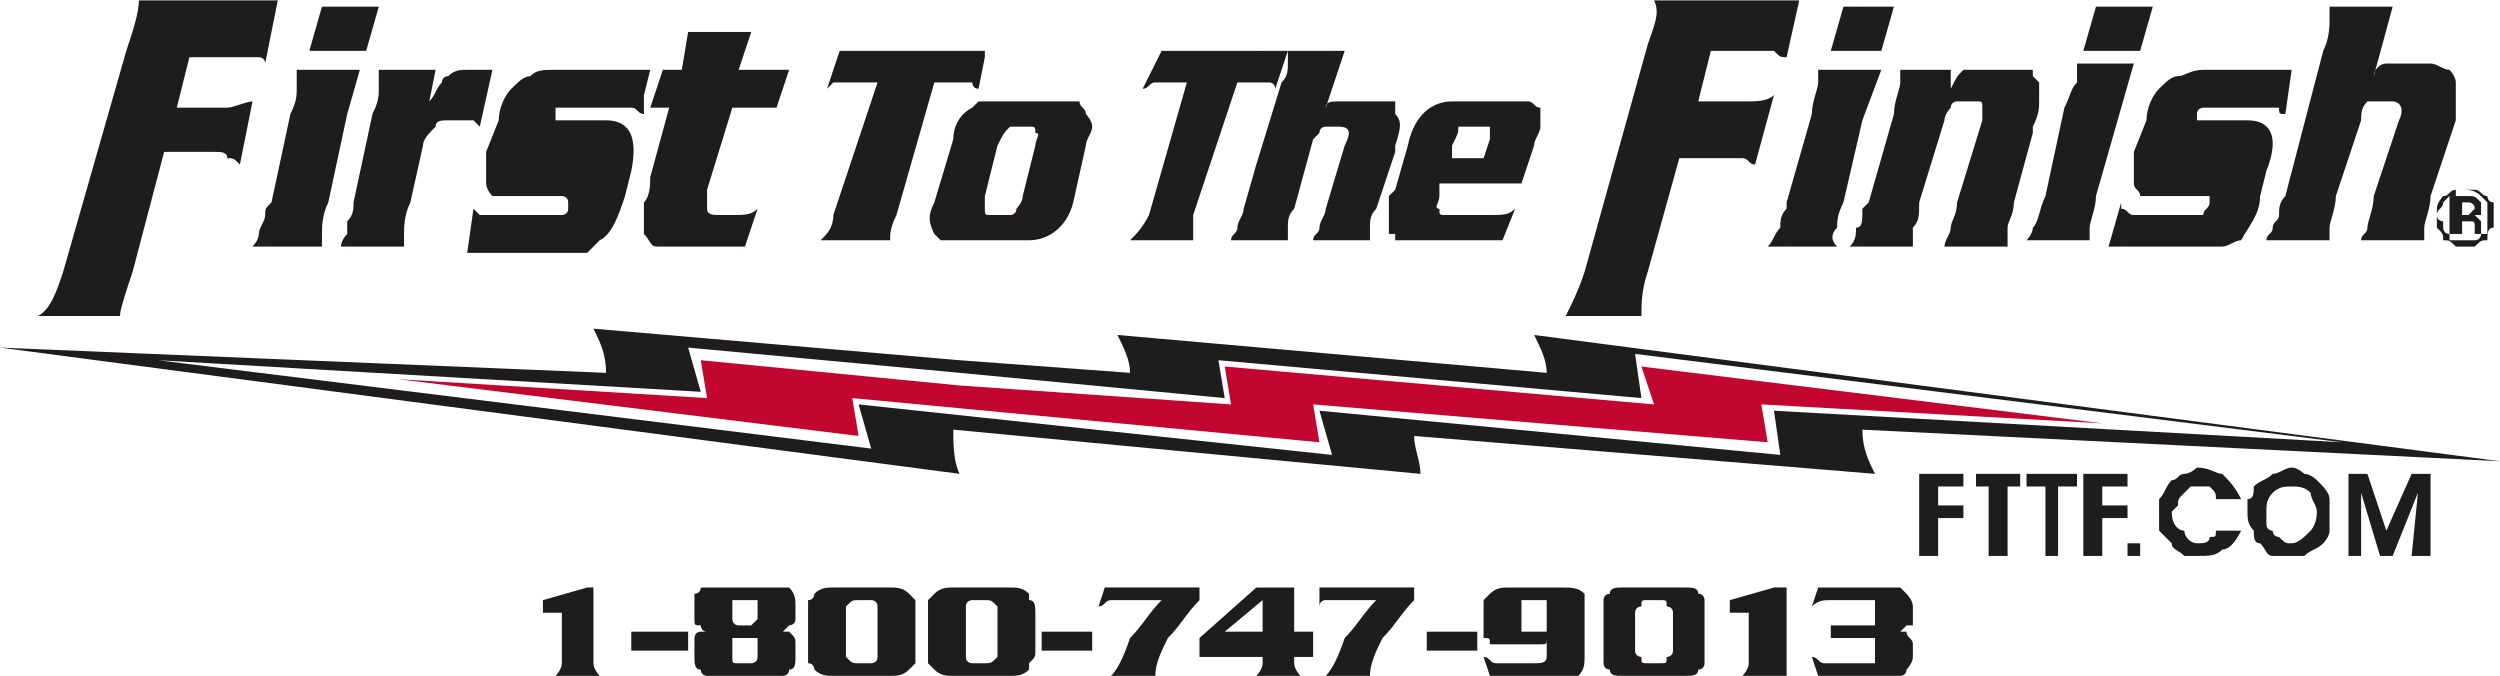 <?xml version="1.0" encoding="UTF-8"?>
<!DOCTYPE svg PUBLIC "-//W3C//DTD SVG 1.1//EN" "http://www.w3.org/Graphics/SVG/1.1/DTD/svg11.dtd">
<!-- Creator: CorelDRAW X6 -->
<svg xmlns="http://www.w3.org/2000/svg" xml:space="preserve" width="6in" height="1.623in" version="1.1" style="shape-rendering:geometricPrecision; text-rendering:geometricPrecision; image-rendering:optimizeQuality; fill-rule:evenodd; clip-rule:evenodd"
viewBox="0 0 396 107"
 xmlns:xlink="http://www.w3.org/1999/xlink">
 <defs>
  <style type="text/css">
   <![CDATA[
    .fil0 {fill:#1E1D1B}
    .fil1 {fill:#C3062F}
    .fil2 {fill:#1E1D1B;fill-rule:nonzero}
   ]]>
  </style>
 </defs>
 <g id="Layer_x0020_1">
  <path class="fil0" d="M245 59l0 0 -68 -6c1,2 2,4 2,6l-27 -2 -58 -5c1,2 2,4 2,7l-96 -4 152 20c-1,-2 -1,-5 -1,-7l0 0 74 7c0,-2 -1,-4 -1,-6l73 6c-1,-2 -2,-4 -2,-7l0 0 101 5 -153 -20c1,2 2,4 2,6zm15 4l-67 -6 1 6 -42 -4 -43 -4 2 7 -86 -5 113 14 -2 -7 75 8 -2 -7 73 7 -1 -7 90 5 -112 -14 1 7z"/>
  <polygon class="fil1" points="194,58 195,64 152,61 111,57 112,63 63,60 136,69 135,63 209,70 208,64 280,70 279,64 333,67 260,58 262,64 "/>
  <path class="fil0" d="M361 38l0 -4c0,-1 0,-2 1,-3l6 -23c1,-2 1,-4 1,-5 0,-1 0,-1 0,-2l10 0 -3 11c0,-1 1,-2 2,-2l7 0c1,0 2,1 3,1 0,0 1,1 1,2 0,1 0,3 0,6l-4 12c0,2 -1,4 -1,5 0,1 0,1 0,2l-10 0c0,-1 1,-1 1,-2 0,-1 1,-3 1,-5l4 -12c1,-2 0,-3 -1,-3l-3 0c0,0 -1,0 -1,0 -1,1 -1,2 -1,3l-4 12c0,2 -1,4 -1,5 0,1 0,1 0,2l-8 0zm0 -21c0,1 0,1 1,1l1 -7 -2 0 0 6zm0 -6l0 6c0,0 -1,0 -1,0 0,0 -1,0 -2,0l-8 0c0,0 -1,0 -1,0 0,0 -1,0 -1,1 0,0 0,1 0,1 0,0 1,0 2,0l6 0c4,0 5,3 3,8l-1 4c0,3 -2,5 -3,7 -1,0 -2,1 -3,1 0,0 -1,0 -2,0l-14 0 0 -6c1,0 1,1 2,1 0,0 1,0 2,0l8 0c0,0 1,0 1,0 0,-1 1,-1 1,-2 0,0 0,-1 0,-1 0,0 -1,0 -1,0l-8 0c-1,0 -2,0 -2,0 0,-1 -1,-1 -1,-2 0,-1 0,-3 0,-5l2 -5c0,-2 1,-4 2,-5 1,-1 2,-2 3,-2 1,0 2,-1 4,-1l12 0zm0 23c0,1 -1,1 -1,2 0,1 -1,1 -1,2l2 0 0 -4zm-25 -17l2 -7 -2 0 0 7zm0 -9l0 -7 5 0 -2 7 -3 0zm0 -7l0 7 -6 0 2 -7 4 0zm0 9l0 7 -4 14c0,2 -1,4 -1,5 0,1 0,1 0,2l-9 0 0 -2c0,0 0,0 0,0 1,-1 1,-3 2,-5l3 -14c1,-2 1,-3 2,-4 0,-1 0,-2 0,-3l7 0zm0 23c0,0 0,-1 0,-1l-2 7 2 0 0 -6zm-14 -12l0 -1c1,-2 1,-3 1,-4 0,-1 0,-2 0,-3 0,0 -1,-1 -1,-1l0 9zm-22 -20l-2 7 -3 0 0 -7 5 0zm22 11l0 9 -3 11c0,2 -1,3 -1,4 0,1 0,2 0,3l-10 0c0,-1 1,-2 1,-3 0,-1 1,-2 1,-4l4 -13c0,-1 0,-2 0,-2 0,-1 0,-1 -1,-1l-3 0c0,0 -1,0 -1,1 0,0 -1,1 -1,2l-4 13c0,2 0,3 -1,4 0,1 0,2 0,3l-8 0 0 -6c0,0 1,-1 1,-1l4 -14c0,-2 1,-4 1,-5 0,-1 0,-1 0,-2l8 0 0 3c1,-2 1,-2 2,-3 0,0 1,0 2,0l6 0c1,0 2,0 3,0 0,0 0,0 0,1zm0 24c0,1 -1,2 -1,2l1 0 0 -2zm-27 -17l3 -8 -3 0 0 8zm0 -11l-5 0 2 -7 3 0 0 7zm0 3l0 8 -3 13c-1,2 -1,3 -1,4 -1,1 -1,2 0,3l-8 0 0 -6c0,0 0,-1 0,-1l4 -14c0,-2 1,-4 1,-5 0,-1 0,-1 0,-2l7 0zm0 22c0,2 0,3 -1,3 0,1 0,2 -1,3l2 0 0 -6zm-12 -24l0 -9 2 0 -2 9c0,0 0,0 0,0zm0 -9l0 9c-1,0 -1,0 -2,-1 0,0 -1,0 -3,0l-7 0 -2 8 8 0c1,0 3,0 4,-1l-3 11c-1,0 -1,-1 -2,-1 0,0 -1,0 -2,0l-8 0 -5 18c-1,3 -1,5 -1,7l-12 0c1,-2 2,-4 3,-7l10 -36c1,-3 2,-5 1,-7l21 0zm0 33c-1,1 -1,2 -1,3 -1,1 -1,2 -2,3l3 0 0 -6zm-50 5l0 -4 3 0c2,0 3,0 4,-1l-2 5 -5 0zm0 -9l0 -4 2 0 1 -3c0,-1 0,-1 0,-2 0,0 0,0 -1,0l-2 0 0 -4 7 0c1,0 2,0 2,0 1,0 1,1 2,1 0,1 0,2 0,3 0,1 -1,2 -1,3l-2 6 -8 0zm0 -13l0 4 0 0c-1,0 -1,0 -1,0 0,0 -1,0 -1,0 0,1 0,1 -1,3l0 2 3 0 0 4 -5 0 0 2c0,1 -1,2 0,2 0,1 0,1 1,1l4 0 0 4 -9 0c-1,0 -2,0 -3,0 0,0 0,0 0,-1l0 -7 2 -7c1,-5 4,-7 7,-7l3 0zm-12 8l0 -1c1,-3 1,-4 0,-5 0,-1 0,-1 0,-2l0 8zm0 -8l0 8 -3 9c-1,1 -1,2 -1,3 0,1 0,1 0,2l-9 0c0,-1 1,-1 1,-2 0,-1 1,-2 1,-3l3 -10c1,-2 1,-3 -1,-3l-2 0c0,0 -1,0 -1,1 0,0 -1,1 -1,1l-3 11c-1,1 -1,2 -1,3 0,1 0,1 0,2l-5 0 0 -12 4 -13c1,-1 1,-2 1,-3 0,-1 0,-1 0,-2l9 0 -3 9c0,-1 1,-1 2,-1l6 0c1,0 2,0 2,0 0,0 1,0 1,0zm0 14l-1 1c0,2 0,4 0,6 0,0 0,0 1,0l0 -7zm-22 -17l1 0c0,0 1,0 1,0 1,0 1,1 1,1l2 -6 -5 0 0 5zm0 -5l0 5 -3 0 -7 21c0,2 0,3 0,4l-10 0c1,-1 2,-2 3,-4l6 -21 -4 0c0,0 -1,0 -1,0 -1,0 -1,1 -2,1l3 -6 15 0zm0 18l-2 7c0,1 -1,2 -1,3 0,1 -1,1 -1,2l4 0 0 -12zm-39 12l0 -4c0,0 1,0 1,-1 0,0 1,-1 1,-2l2 -8c0,-1 1,-2 0,-2 0,-1 0,-1 -1,-1l-2 0c0,0 -1,0 -1,0l0 -4 8 0c1,0 2,0 3,0 0,1 1,1 1,2 0,0 1,1 1,2 0,1 -1,2 -1,3l-2 9c-1,4 -4,6 -7,6l-3 0zm0 -22l0 4c-1,1 -1,1 -2,3l-2 8c0,1 0,1 0,1l0 -16c0,0 1,0 2,0l2 0zm0 18l0 4 -4 0 0 -5c0,0 0,0 0,0 0,1 0,1 1,1l2 0c1,0 1,0 1,0zm-4 -25l0 -1 0 0 0 1zm0 -1l0 1 -1 5c-1,0 -1,-1 -1,-1 -1,0 -1,0 -2,0l-4 0 -6 21c-1,2 -1,3 -1,4l-11 0c1,-1 2,-2 2,-4l7 -21 -5 0c-1,0 -1,0 -2,0 0,0 -1,1 -1,1l2 -6 23 0zm0 8c0,0 0,0 -1,0 0,0 -1,1 -1,1 -2,1 -3,3 -3,5l-3 10c-1,2 -1,3 0,5 0,0 1,1 1,1 1,0 2,0 3,0l4 0 0 -5c0,0 0,0 0,-1l0 -16zm-54 21l0 -5c1,-1 1,-3 1,-4l3 -11 -3 0 2 -6 3 0 1 -6 10 0 -2 6 8 0 -2 6 -7 0 -4 13c0,1 0,2 0,2 0,1 0,1 0,1 0,1 1,1 2,1l2 0c2,0 3,0 4,-1l-2 6 -10 0c-2,0 -3,0 -4,0 -1,0 -1,-1 -2,-2zm0 -22l1 -4 -1 0 0 4zm0 -4l0 4 0 3c-1,0 -1,-1 -2,-1 0,0 -1,0 -2,0l-8 0c-1,0 -1,0 -2,0 0,0 0,0 0,1 0,0 0,1 0,1 0,0 0,0 1,0l7 0c4,0 5,3 4,8l-1 4c-1,3 -2,6 -4,7 -1,1 -1,1 -2,2 -1,0 -2,0 -3,0l-14 0 0 -6c0,0 1,0 1,0 0,0 1,0 3,0l8 0c0,0 1,0 1,0 0,0 1,0 1,-1 0,-1 0,-1 0,-1 0,-1 -1,-1 -1,-1l-9 0c-1,0 -1,0 -2,0 0,0 -1,-1 -1,-2 0,-1 0,-3 0,-5l2 -5c0,-2 1,-4 2,-5 1,-1 2,-2 3,-2 1,-1 2,-1 4,-1l14 0zm0 21c0,1 0,2 0,2 0,1 0,2 0,3 0,0 0,0 0,0l0 -5zm-26 -12c0,0 0,0 0,0l2 -9 -2 0 0 9zm0 -9l0 9c0,0 -1,-1 -1,-1 0,0 -1,0 -2,0l-2 0c-1,0 -2,0 -2,1 -1,1 -2,2 -2,3l-2 9c-1,2 -1,4 -1,5 0,1 0,2 0,2l-9 0 0 -4c1,-1 1,-2 1,-3l3 -14c1,-2 1,-3 1,-4 0,-1 0,-2 0,-3l9 0 -1 5c1,-1 1,-2 2,-3 0,0 0,-1 1,-1 1,-1 2,-1 3,-1l2 0zm0 23c0,0 -1,-1 -1,-1l-1 7 2 0 0 -6zm-21 -16l2 -7 -2 0 0 7zm0 -10l0 -7 5 0 -2 7 -3 0zm0 -7l0 7 -6 0 2 -7 4 0zm0 10l0 7 -3 14c-1,2 -1,4 -1,5 0,1 0,2 0,2l-9 0 0 -5c0,-1 0,-1 1,-2l3 -14c1,-2 1,-3 1,-4 0,-1 0,-2 0,-3l8 0zm0 24c0,1 0,1 0,2 -1,1 -1,2 -1,2l1 0 0 -4zm-13 -25l0 -10 2 0 -2 10c0,0 0,0 0,0zm0 -10l0 10c0,-1 -1,-1 -1,-1 -1,0 -2,0 -4,0l-7 0 -2 8 8 0c1,0 3,-1 4,-1l-2 10c-1,-1 -1,-1 -2,-1 0,-1 -1,-1 -2,-1l-8 0 -5 19c-1,3 -2,6 -2,7l-13 0c2,-1 3,-4 4,-7l10 -35c1,-3 2,-6 2,-8l20 0zm0 34c0,1 -1,2 -1,3 0,1 -1,2 -1,2l2 0 0 -5z"/>
  <g id="_344643280">
   <path class="fil2" d="M390 30l0 0 0 0c0,0 0,0 -1,0 0,0 0,0 0,0 0,0 0,1 0,1 -1,0 -1,0 -1,0l0 0c0,0 -1,1 -1,1 0,0 0,0 0,0 0,1 -1,1 -1,2l0 0 0 0c0,1 1,1 1,1 0,0 0,1 0,1 0,0 0,0 0,0 0,0 0,1 1,1l0 0c0,0 0,0 0,0 0,1 0,1 0,1 1,0 2,0 2,0l0 0 0 0c1,0 1,0 2,0 0,0 0,0 0,0 0,0 0,0 0,0 1,0 1,-1 1,-1l0 0c0,0 0,0 1,0 0,0 0,0 0,-1 0,0 0,-1 0,-2l0 0 0 0c0,0 0,0 0,-1 0,0 0,0 0,0 0,0 0,0 0,-1 0,0 0,0 -1,-1l0 0c0,0 0,0 0,0 0,0 0,0 0,0 -1,-1 -2,-1 -3,-1zm0 0l0 0 0 0c1,0 1,0 2,0 0,0 0,0 0,0 1,0 1,1 2,1 0,0 0,1 1,1 0,1 0,1 0,1 0,0 0,0 0,0 0,1 0,1 0,1l0 0 0 0 0 0c0,1 0,1 0,1 0,1 0,1 0,1 -1,0 -1,1 -1,2 -1,0 -1,0 -2,1 0,0 0,0 0,0 0,0 0,0 -1,0 0,0 0,0 -1,0l0 0 0 0 0 0c0,0 0,0 -1,0 0,0 0,0 0,0 -1,-1 -1,-1 -2,-1 0,-1 0,-1 -1,-2 0,0 0,0 0,0 0,0 0,-1 0,-1 0,0 0,0 0,-1l0 0 0 0 0 0c0,0 0,-1 0,-1 0,0 0,0 0,0 0,-1 1,-2 1,-2 1,0 1,-1 2,-1 0,0 0,0 0,0 0,0 0,0 0,0 1,0 1,0 1,0l0 0z"/>
   <path class="fil0" d="M388 37l0 -6 3 0c1,0 1,0 2,1 0,0 0,0 0,1 0,0 0,0 0,1 -1,0 -1,0 -1,0 0,0 0,0 1,1 0,0 0,0 0,1 0,0 0,0 0,0 0,1 0,1 0,1l0 0 -1 0c0,0 0,-1 0,-1 0,-1 0,-1 -1,-1 0,0 0,0 0,0l-1 0 0 2 -2 0zm2 -3l1 0c0,0 1,-1 1,-1 0,-1 -1,-1 -1,-1l-1 0 0 2z"/>
  </g>
  <g id="_344643408">
   <polygon class="fil2" points="304,88 304,75 311,75 311,77 307,77 307,80 311,80 311,82 307,82 307,88 "/>
   <polygon class="fil2" points="320,75 320,77 318,77 318,88 315,88 315,77 313,77 313,75 "/>
   <polygon class="fil2" points="329,75 329,77 326,77 326,88 324,88 324,77 321,77 321,75 "/>
   <polygon class="fil2" points="330,88 330,75 337,75 337,77 333,77 333,80 337,80 337,82 333,82 333,88 "/>
   <polygon class="fil2" points="339,88 337,88 337,86 339,86 "/>
   <path class="fil2" d="M355 79l-4 0c0,-1 0,-1 -1,-2 0,0 -1,0 -2,0 0,0 -1,0 -1,0 -1,1 -1,1 -1,1 -1,1 -1,1 -1,2 0,0 -1,1 -1,1 0,2 1,3 2,3 0,1 1,2 2,2 1,0 2,0 2,-1 1,0 1,0 1,-1l4 0c-1,2 -2,3 -3,3 -1,1 -2,1 -4,1 -1,0 -1,0 -2,0 -1,-1 -2,-1 -2,-2 -1,-1 -1,-1 -2,-2 0,-1 0,-2 0,-3 0,-1 0,-2 0,-2 1,-1 1,-2 2,-3 1,0 1,-1 2,-1 1,0 2,-1 2,-1 2,0 3,1 4,1 1,1 2,2 3,4z"/>
   <path class="fil2" d="M359 81c0,1 0,1 0,2 0,0 0,1 1,1 0,1 1,1 1,1 1,1 1,1 2,1 1,0 2,-1 3,-2 0,0 1,-1 1,-3 0,-1 -1,-2 -1,-3 -1,-1 -2,-1 -3,-1 -1,0 -2,0 -3,1 -1,1 -1,2 -1,3zm-3 0c0,0 0,-1 0,-2 1,0 1,-1 1,-2 1,-1 2,-1 3,-2 1,0 2,-1 3,-1 1,0 2,1 2,1 1,0 2,1 2,1 1,1 2,2 2,3 0,0 0,1 0,2 0,1 0,2 0,3 0,1 -1,2 -1,2 -1,1 -2,1 -3,2 0,0 -1,0 -2,0 -1,0 -2,0 -3,0 -1,0 -1,-1 -2,-2 -1,0 -1,-1 -1,-2 -1,-1 -1,-2 -1,-3z"/>
   <polygon class="fil2" points="374,88 372,88 372,75 375,75 378,84 382,75 385,75 385,88 382,88 383,78 379,88 377,88 374,78 "/>
  </g>
  <path class="fil2" d="M86 95l7 -2 1 0 0 12c0,1 1,2 1,2l-7 0c0,0 1,-1 1,-2l0 -8 -3 0 0 -2z"/>
  <polygon id="1" class="fil2" points="109,100 109,103 100,103 100,100 "/>
  <path id="2" class="fil2" d="M122 100c1,0 1,0 2,0 0,0 1,0 1,0 1,1 1,1 1,2l0 2c0,1 0,2 -1,2 0,1 -1,1 -1,1 -1,0 -1,0 -2,0l-8 0c-1,0 -2,0 -2,0 0,0 -1,0 -1,-1 -1,0 -1,-1 -1,-2l0 -2c0,0 0,-1 0,-1 0,0 0,-1 1,-1 0,0 0,0 1,0 0,0 1,0 2,0 -1,0 -2,0 -2,0 -1,0 -1,-1 -1,-1 -1,0 -1,0 -1,-1 0,0 0,0 0,-1l0 -1c0,-1 0,-1 0,-2 0,0 1,0 1,-1 0,0 1,0 1,0 0,0 1,0 2,0l8 0c1,0 1,0 2,0 0,0 1,0 1,0 1,1 1,2 1,3l0 1c0,1 0,1 0,1 0,1 -1,1 -1,1 0,0 -1,1 -1,1 0,0 -1,0 -2,0zm-3 -5l-2 0c-1,0 -1,0 -1,0 0,1 0,1 0,1l0 1c0,1 0,1 0,1 0,0 0,1 1,1l2 0c0,0 0,0 0,0 1,-1 1,-1 1,-1 0,0 0,0 0,0 0,0 0,0 0,-1l0 -1c0,0 0,0 0,-1 0,0 -1,0 -1,0zm0 6l-2 0c0,0 -1,0 -1,0 0,0 0,0 0,0 0,0 0,1 0,1l0 2c0,0 0,0 0,0 0,0 0,0 0,0 0,1 0,1 1,1l2 0c0,0 1,0 1,-1 0,0 0,0 0,0l0 -2c0,0 0,-1 0,-1 0,0 -1,0 -1,0z"/>
  <path id="3" class="fil2" d="M132 93l9 0c1,0 2,0 3,1 0,0 1,1 1,1 0,0 0,1 0,2l0 6c0,1 0,1 0,2 0,0 -1,1 -1,1 -1,1 -2,1 -3,1l-9 0c-1,0 -2,0 -3,-1 0,0 0,-1 -1,-1 0,-1 0,-1 0,-2l0 -6c0,-1 0,-2 0,-2 1,0 1,-1 1,-1 1,-1 2,-1 3,-1zm2 4l0 6c0,1 0,1 0,1 1,1 1,1 2,1l2 0c0,0 1,0 1,-1 0,0 0,0 0,-1l0 -6c0,-1 0,-1 0,-1 0,-1 -1,-1 -1,-1l-2 0c-1,0 -1,0 -2,1 0,0 0,0 0,1z"/>
  <path id="4" class="fil2" d="M151 93l9 0c1,0 2,0 3,1 0,0 0,1 0,1 1,0 1,1 1,2l0 6c0,1 0,1 -1,2 0,0 0,1 0,1 -1,1 -2,1 -3,1l-9 0c-1,0 -2,0 -3,-1 0,0 -1,-1 -1,-1 0,-1 0,-1 0,-2l0 -6c0,-1 0,-2 0,-2 0,0 1,-1 1,-1 1,-1 2,-1 3,-1zm2 4l0 6c0,1 0,1 0,1 0,1 1,1 1,1l2 0c1,0 1,0 2,-1 0,0 0,0 0,-1l0 -6c0,-1 0,-1 0,-1 -1,-1 -1,-1 -2,-1l-2 0c0,0 -1,0 -1,1 0,0 0,0 0,1z"/>
  <polygon id="5" class="fil2" points="173,100 173,103 165,103 165,100 "/>
  <path id="6" class="fil2" d="M175 93l15 0 0 2c-2,2 -3,4 -5,6 -1,2 -2,4 -2,6l-7 0c1,-1 2,-3 3,-6 2,-2 3,-4 5,-6l-7 0c0,0 -1,0 -1,0 -1,0 -1,1 -2,1l1 -3z"/>
  <path id="7" class="fil2" d="M205 100l3 0 0 4 -3 0 0 1c0,1 1,2 1,2l-7 0c0,0 1,-1 1,-2l0 -1 -10 0 0 -3 9 -8 6 0 0 7zm-5 0l0 -5 -6 5 6 0z"/>
  <path id="8" class="fil2" d="M209 93l15 0 0 2c-2,2 -3,4 -5,6 -1,2 -2,4 -2,6l-7 0c1,-1 2,-3 3,-6 2,-2 3,-4 5,-6l-6 0c-1,0 -2,0 -2,0 -1,0 -1,1 -1,1l0 -3z"/>
  <polygon id="9" class="fil2" points="234,100 234,103 226,103 226,100 "/>
  <path id="10" class="fil2" d="M236 107l-1 -3c1,0 1,1 2,1 0,0 1,0 2,0l4 0c1,0 2,0 2,-1 0,0 0,0 0,-1l0 -2c0,1 0,1 -1,1l-5 0c-1,0 -2,0 -2,0 0,0 -1,0 -1,0 0,-1 0,-1 -1,-1 0,-1 0,-1 0,-2l0 -3c0,0 0,-1 0,-1 1,-1 1,-1 1,-1 1,-1 2,-1 3,-1l8 0 0 0c2,0 3,0 4,1 0,1 0,1 0,2l0 8 0 0c0,1 0,2 -1,3 -1,0 -1,0 -3,0l-11 0zm6 -7l2 0c1,0 1,0 1,0 0,0 0,-1 0,-1l0 -2c0,-1 0,-1 0,-2 0,0 0,0 -1,0l-2 0c0,0 -1,0 -1,0 0,1 0,1 0,2l0 2c0,0 0,0 0,1 0,0 1,0 1,0z"/>
  <path id="11" class="fil2" d="M257 93l10 0c1,0 2,0 2,1 1,0 1,1 1,1 0,0 0,1 0,2l0 6c0,1 0,1 0,2 0,0 0,1 -1,1 0,1 -1,1 -2,1l-10 0c-1,0 -2,0 -2,-1 -1,0 -1,-1 -1,-1 0,-1 0,-1 0,-2l0 -6c0,-1 0,-2 0,-2 0,0 0,-1 1,-1 0,-1 1,-1 2,-1zm2 4l0 6c0,1 1,1 1,1 0,1 0,1 1,1l2 0c1,0 1,0 1,-1 0,0 1,0 1,-1l0 -6c0,-1 -1,-1 -1,-1 0,-1 0,-1 -1,-1l-2 0c-1,0 -1,0 -1,1 0,0 -1,0 -1,1z"/>
  <path id="12" class="fil2" d="M274 95l7 -2 2 0 0 12c0,1 0,2 0,2l-7 0c0,0 1,-1 1,-2l0 -8 -3 0 0 -2z"/>
  <path id="13" class="fil2" d="M290 101l0 -2c1,0 2,0 2,0l4 0c0,0 1,0 1,0 0,-1 0,-1 0,-1l0 -2c0,0 0,0 0,-1 -1,0 -1,0 -1,0l-6 0c-1,0 -2,0 -3,1l1 -3 11 0c1,0 1,0 2,0 0,0 0,0 1,1 0,0 1,1 1,2l0 2c0,0 0,0 0,1 -1,0 -1,0 -1,0 0,0 -1,1 -1,1 0,0 -1,0 -2,0 0,0 1,0 1,0 0,0 1,0 1,0 0,0 1,0 1,0 0,1 1,1 1,2l0 2c0,1 -1,2 -1,2 0,1 -1,1 -1,1 -1,0 -1,0 -2,0l-11 0 -1 -3c1,0 1,1 2,1 0,0 1,0 2,0l4 0c1,0 1,0 2,0 0,0 0,-1 0,-1 0,0 0,0 0,0l0 -2c0,0 0,-1 0,-1 0,0 -1,0 -1,0l-4 0c-1,0 -1,0 -2,0z"/>
 </g>
</svg>
